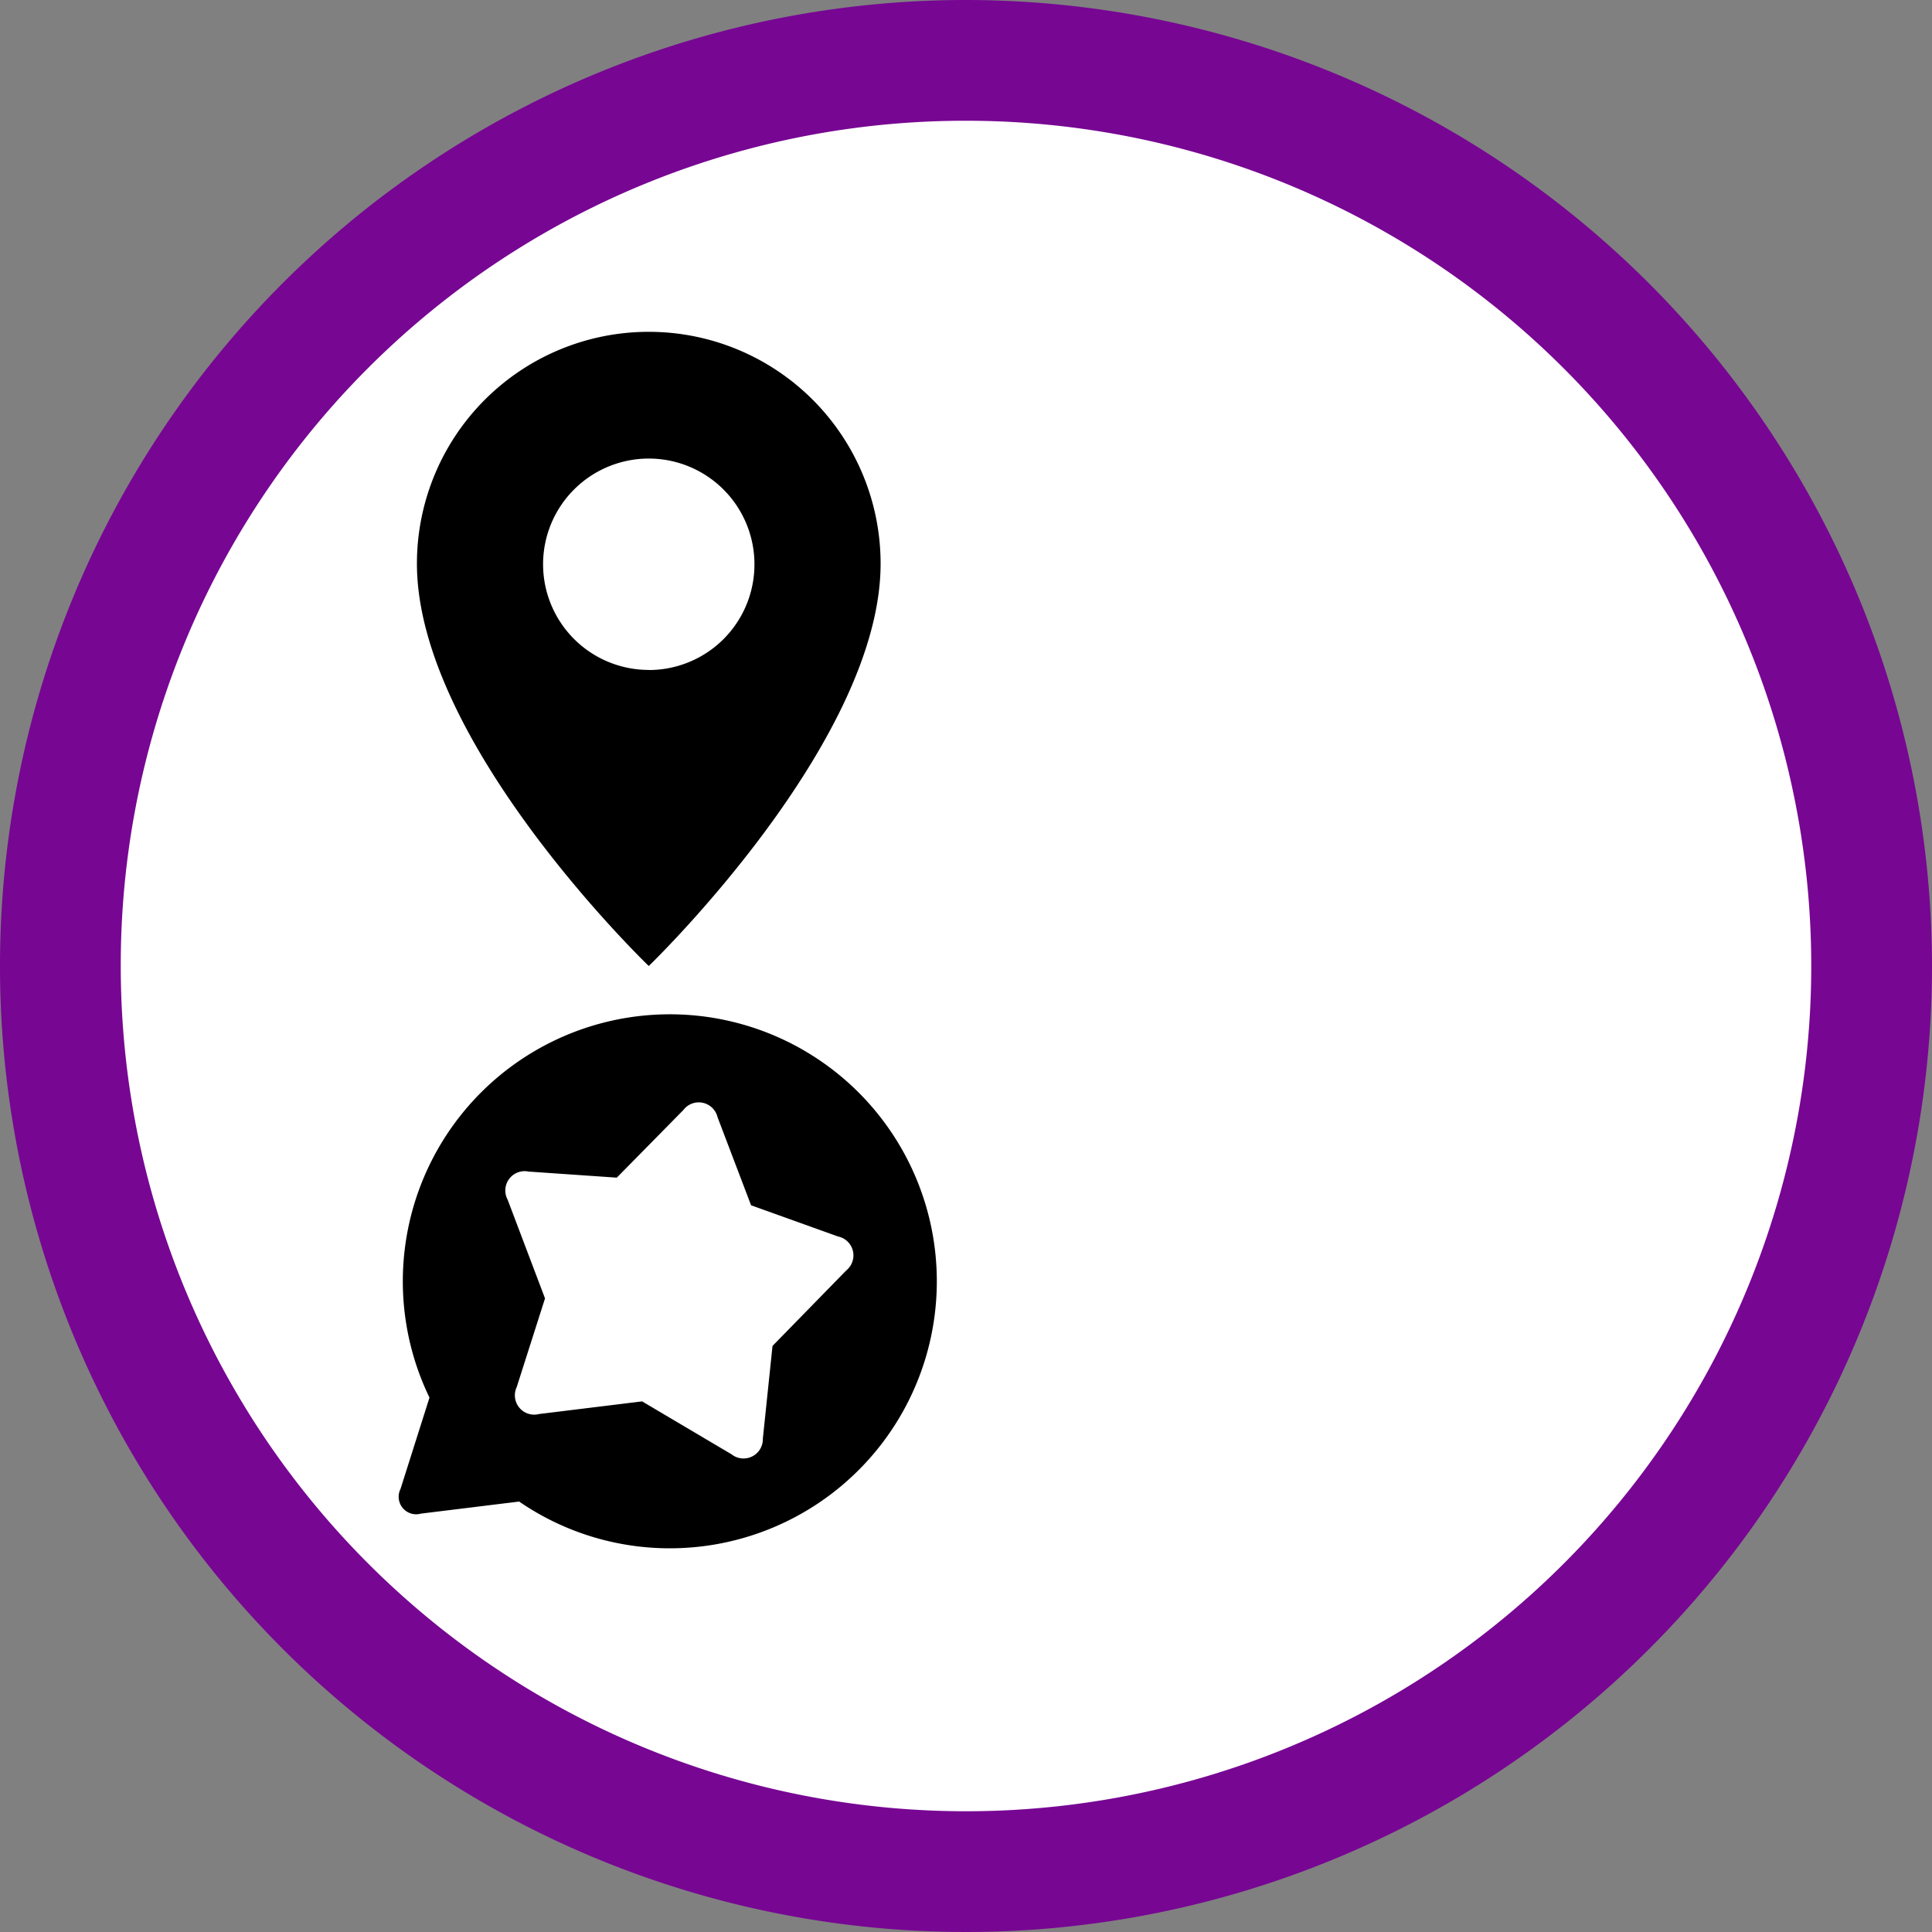 <svg xmlns="http://www.w3.org/2000/svg" viewBox="0 0 200 200">
  <rect x="0" y="0" width="200" height="200" fill="#808080" stroke="none"/>
  <title>Asset 3</title>
  <g id="44da9b7a-1607-4561-8557-aebe1581856c" data-name="Layer 2">
    <g id="24050bdc-2642-4588-a1fa-27ee6f807b21" data-name="Layer 1">
      <circle cx="101.33" cy="100" r="92.78" fill="#fff" stroke="#000" stroke-miterlimit="10"/>
      <path d="M100,0A100,100,0,1,0,200,100,100.09,100.09,0,0,0,100,0Zm0,12.5A87.5,87.5,0,1,1,12.5,100,87.41,87.41,0,0,1,100,12.5Z" fill="#770693"/>
      <path d="M67.16,34.35a24,24,0,0,0-24,24c0,18.6,24,41.65,24,41.65s24-23.12,24-41.65A24,24,0,0,0,67.16,34.35Zm0,35A10.94,10.94,0,1,1,78.1,58.42,10.93,10.93,0,0,1,67.16,69.36Z"/>
      <path d="M69.36,160.28a27.51,27.51,0,0,1-15.62-4.84l-10.17,1.25a1.81,1.81,0,0,1-2.11-2.55l3-9.46a27.64,27.64,0,1,1,24.89,15.6ZM86.75,128l-9-3.23-3.47-9.12a2,2,0,0,0-3.54-.74l-6.89,7-9.14-.63a2,2,0,0,0-2.16,2.91l3.87,10.22-2.93,9.18a2,2,0,0,0,2.31,2.79l10.67-1.31,9.26,5.48a2,2,0,0,0,3.24-1.63l1-9.59,7.64-7.82A2,2,0,0,0,86.75,128Z"/>
    </g>
  </g>
</svg>
